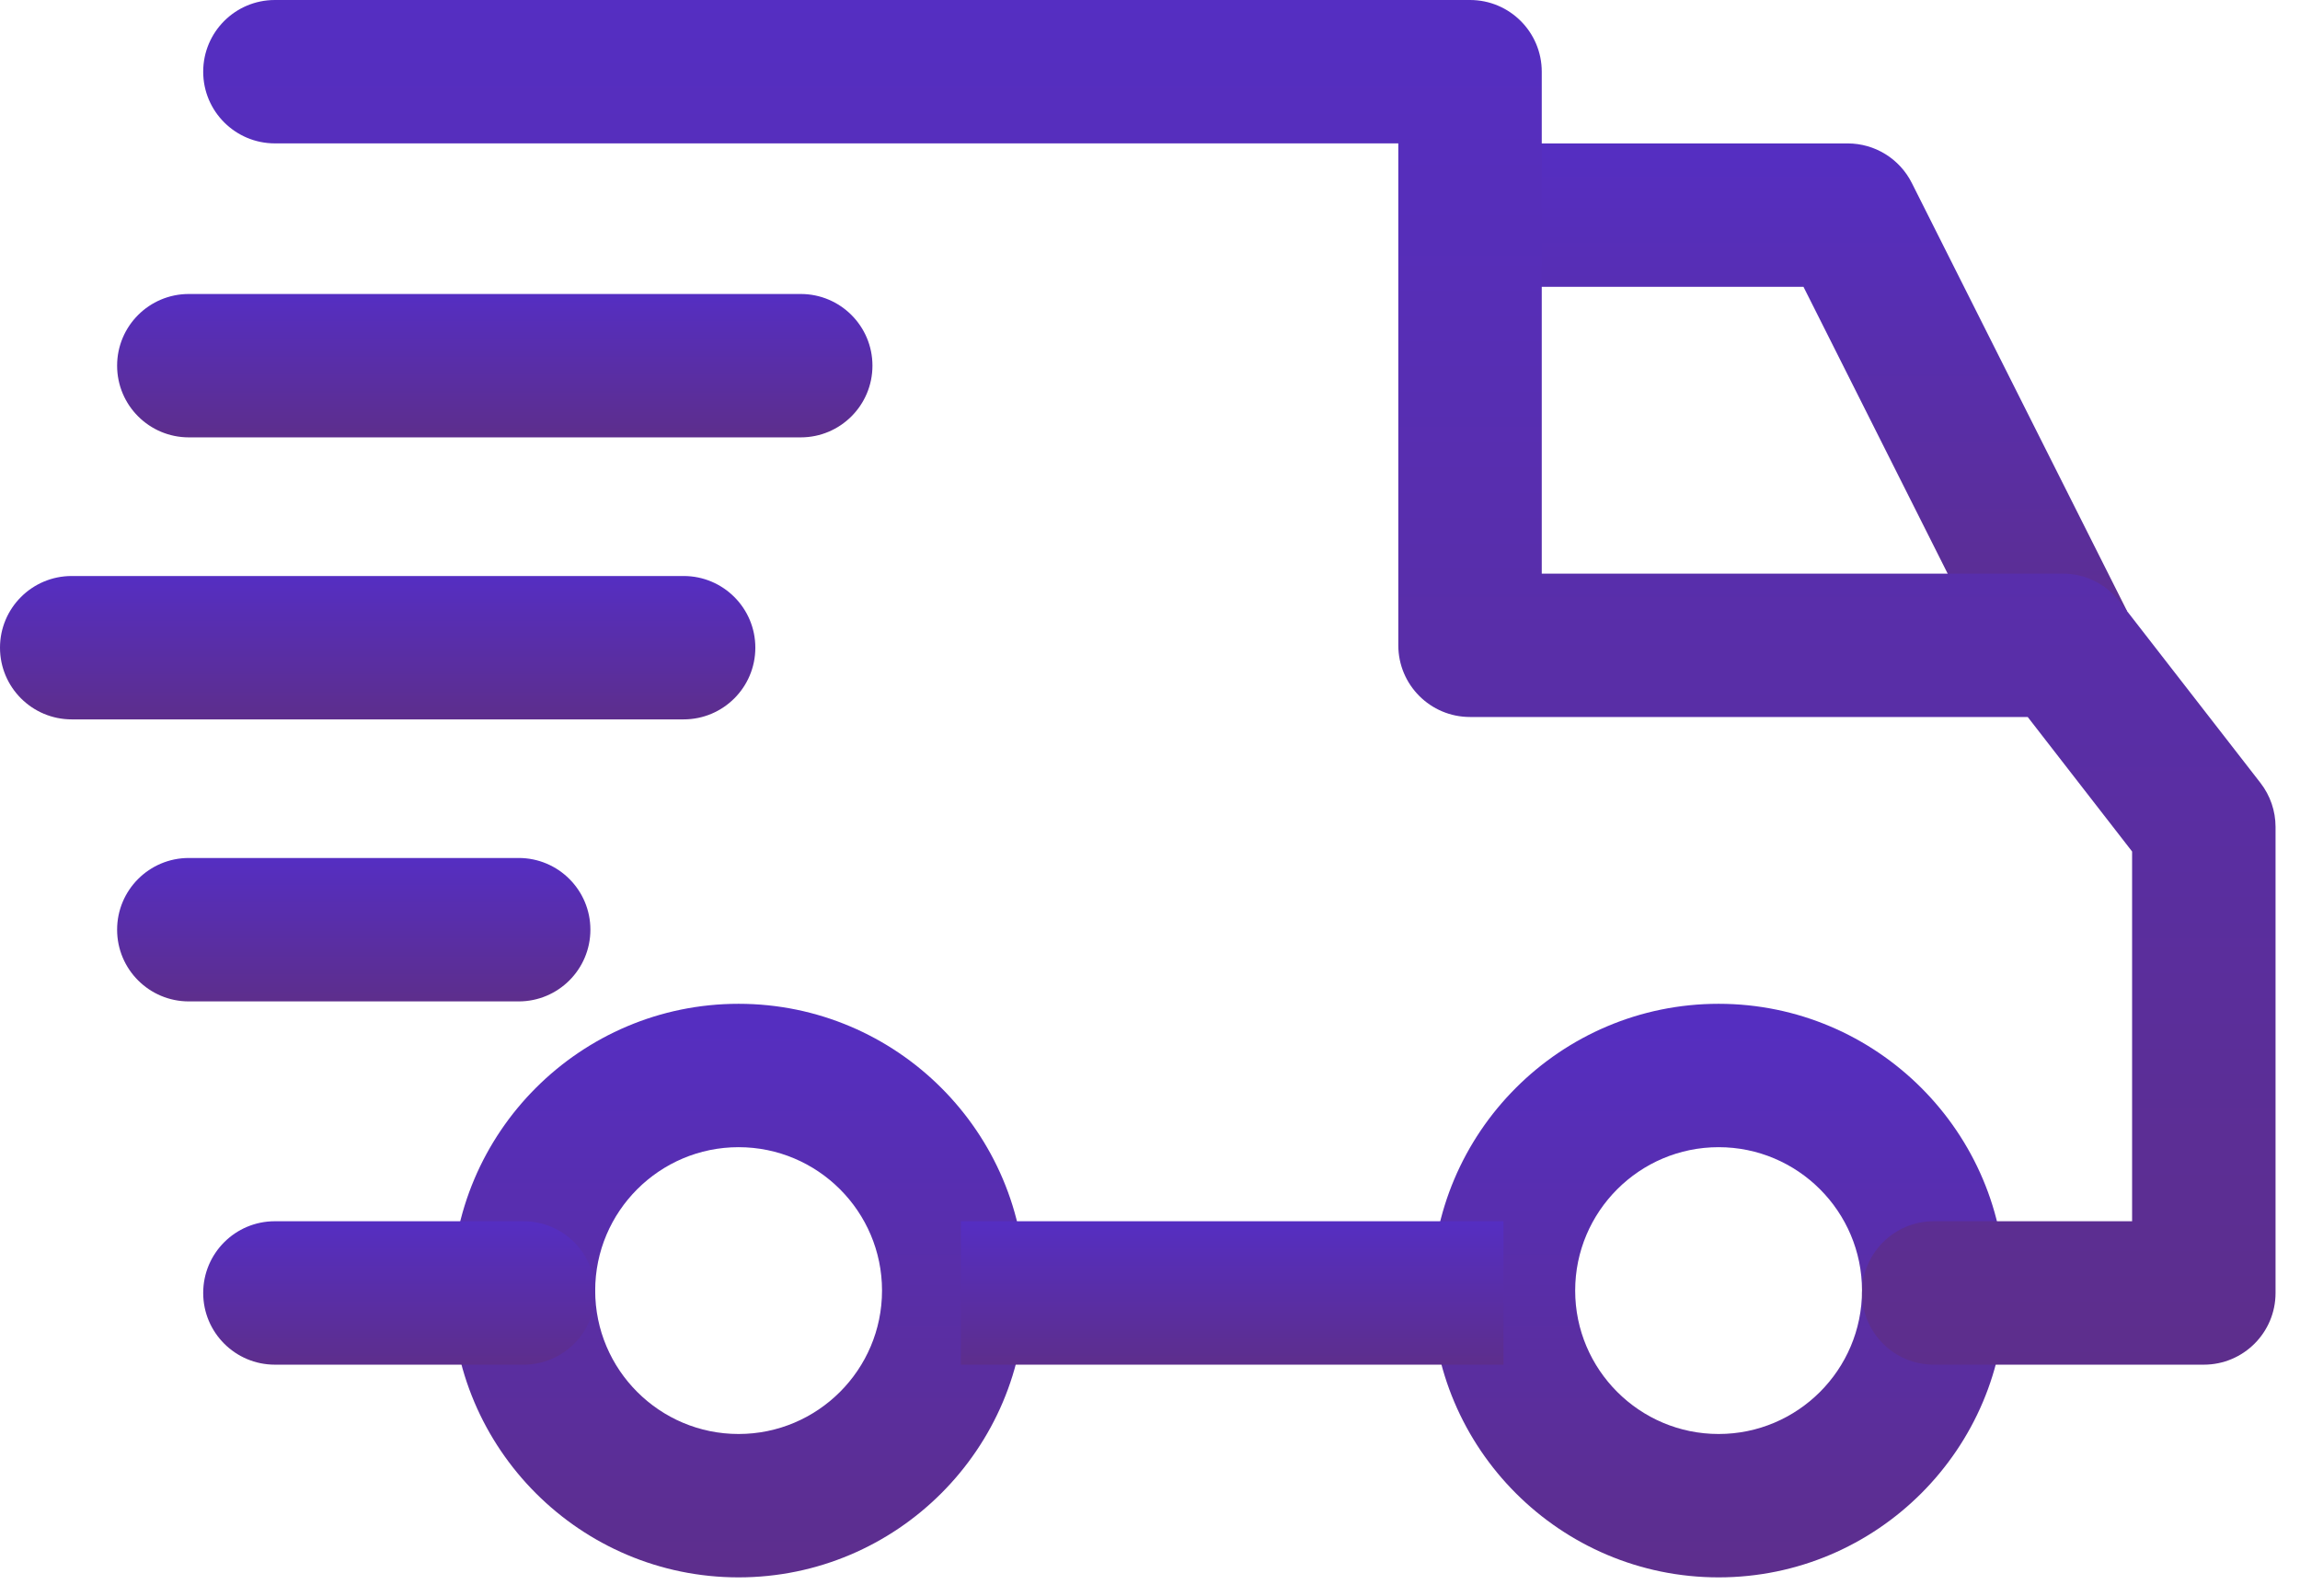 <svg width="49" height="34" viewBox="0 0 49 34" fill="none" xmlns="http://www.w3.org/2000/svg">
<path d="M36.614 21.388C33.244 21.388 30.503 24.129 30.503 27.498C30.503 30.868 33.244 33.609 36.614 33.609C39.984 33.609 42.724 30.868 42.724 27.498C42.724 24.129 39.983 21.388 36.614 21.388ZM36.614 30.554C34.929 30.554 33.558 29.183 33.558 27.498C33.558 25.814 34.929 24.443 36.614 24.443C38.299 24.443 39.669 25.814 39.669 27.498C39.669 29.184 38.299 30.554 36.614 30.554Z" fill="url(#paint0_linear)"/>
<path d="M15.735 21.388C12.366 21.388 9.625 24.129 9.625 27.498C9.625 30.868 12.366 33.609 15.735 33.609C19.105 33.609 21.846 30.868 21.846 27.498C21.846 24.129 19.105 21.388 15.735 21.388ZM15.735 30.554C14.05 30.554 12.68 29.183 12.68 27.498C12.68 25.814 14.05 24.443 15.735 24.443C17.42 24.443 18.791 25.814 18.791 27.498C18.791 29.184 17.42 30.554 15.735 30.554Z" fill="url(#paint1_linear)"/>
<path d="M40.729 3.897C40.469 3.381 39.941 3.056 39.364 3.056H31.318V6.111H38.422L42.581 14.385L45.312 13.012L40.729 3.897Z" fill="url(#paint2_linear)"/>
<path d="M32.031 26.021H20.471V29.077H32.031V26.021Z" fill="url(#paint3_linear)"/>
<path d="M11.152 26.021H5.856C5.012 26.021 4.329 26.705 4.329 27.549C4.329 28.393 5.013 29.077 5.856 29.077H11.152C11.996 29.077 12.68 28.393 12.68 27.549C12.68 26.705 11.996 26.021 11.152 26.021Z" fill="url(#paint4_linear)"/>
<path d="M48.158 16.682L45.153 12.812C44.864 12.439 44.419 12.222 43.947 12.222H32.846V1.528C32.846 0.684 32.162 0 31.318 0H5.856C5.012 0 4.329 0.684 4.329 1.528C4.329 2.371 5.013 3.055 5.856 3.055H29.79V13.749C29.79 14.593 30.474 15.277 31.318 15.277H43.199L45.423 18.143V26.021H41.197C40.353 26.021 39.669 26.706 39.669 27.549C39.669 28.393 40.353 29.077 41.197 29.077H46.951C47.795 29.077 48.479 28.393 48.479 27.549V17.619C48.479 17.28 48.366 16.95 48.158 16.682Z" fill="url(#paint5_linear)"/>
<path d="M11.05 18.281H4.023C3.179 18.281 2.495 18.965 2.495 19.809C2.495 20.653 3.179 21.337 4.023 21.337H11.05C11.894 21.337 12.578 20.653 12.578 19.809C12.578 18.965 11.894 18.281 11.05 18.281Z" fill="url(#paint6_linear)"/>
<path d="M14.564 12.273H1.528C0.684 12.273 0 12.956 0 13.8C0 14.644 0.684 15.328 1.528 15.328H14.564C15.408 15.328 16.092 14.644 16.092 13.8C16.092 12.957 15.408 12.273 14.564 12.273Z" fill="url(#paint7_linear)"/>
<path d="M17.059 6.264H4.023C3.179 6.264 2.495 6.948 2.495 7.791C2.495 8.635 3.179 9.319 4.023 9.319H17.059C17.903 9.319 18.587 8.635 18.587 7.791C18.587 6.948 17.903 6.264 17.059 6.264Z" fill="url(#paint8_linear)"/>
<defs>
<linearGradient id="paint0_linear" x1="36.614" y1="21.388" x2="36.614" y2="33.609" gradientUnits="userSpaceOnUse">
<stop stop-color="#552EC2"/>
<stop offset="1" stop-color="#5D2E8C"/>
</linearGradient>
<linearGradient id="paint1_linear" x1="15.735" y1="21.388" x2="15.735" y2="33.609" gradientUnits="userSpaceOnUse">
<stop stop-color="#552EC2"/>
<stop offset="1" stop-color="#5D2E8C"/>
</linearGradient>
<linearGradient id="paint2_linear" x1="38.315" y1="3.056" x2="38.315" y2="14.385" gradientUnits="userSpaceOnUse">
<stop stop-color="#552EC2"/>
<stop offset="1" stop-color="#5D2E8C"/>
</linearGradient>
<linearGradient id="paint3_linear" x1="26.251" y1="26.021" x2="26.251" y2="29.077" gradientUnits="userSpaceOnUse">
<stop stop-color="#552EC2"/>
<stop offset="1" stop-color="#5D2E8C"/>
</linearGradient>
<linearGradient id="paint4_linear" x1="8.504" y1="26.021" x2="8.504" y2="29.077" gradientUnits="userSpaceOnUse">
<stop stop-color="#552EC2"/>
<stop offset="1" stop-color="#5D2E8C"/>
</linearGradient>
<linearGradient id="paint5_linear" x1="26.404" y1="0" x2="26.404" y2="29.077" gradientUnits="userSpaceOnUse">
<stop stop-color="#552EC2"/>
<stop offset="1" stop-color="#5D2E8C"/>
</linearGradient>
<linearGradient id="paint6_linear" x1="7.536" y1="18.281" x2="7.536" y2="21.337" gradientUnits="userSpaceOnUse">
<stop stop-color="#552EC2"/>
<stop offset="1" stop-color="#5D2E8C"/>
</linearGradient>
<linearGradient id="paint7_linear" x1="8.046" y1="12.273" x2="8.046" y2="15.328" gradientUnits="userSpaceOnUse">
<stop stop-color="#552EC2"/>
<stop offset="1" stop-color="#5D2E8C"/>
</linearGradient>
<linearGradient id="paint8_linear" x1="10.541" y1="6.264" x2="10.541" y2="9.319" gradientUnits="userSpaceOnUse">
<stop stop-color="#552EC2"/>
<stop offset="1" stop-color="#5D2E8C"/>
</linearGradient>
</defs>
</svg>
